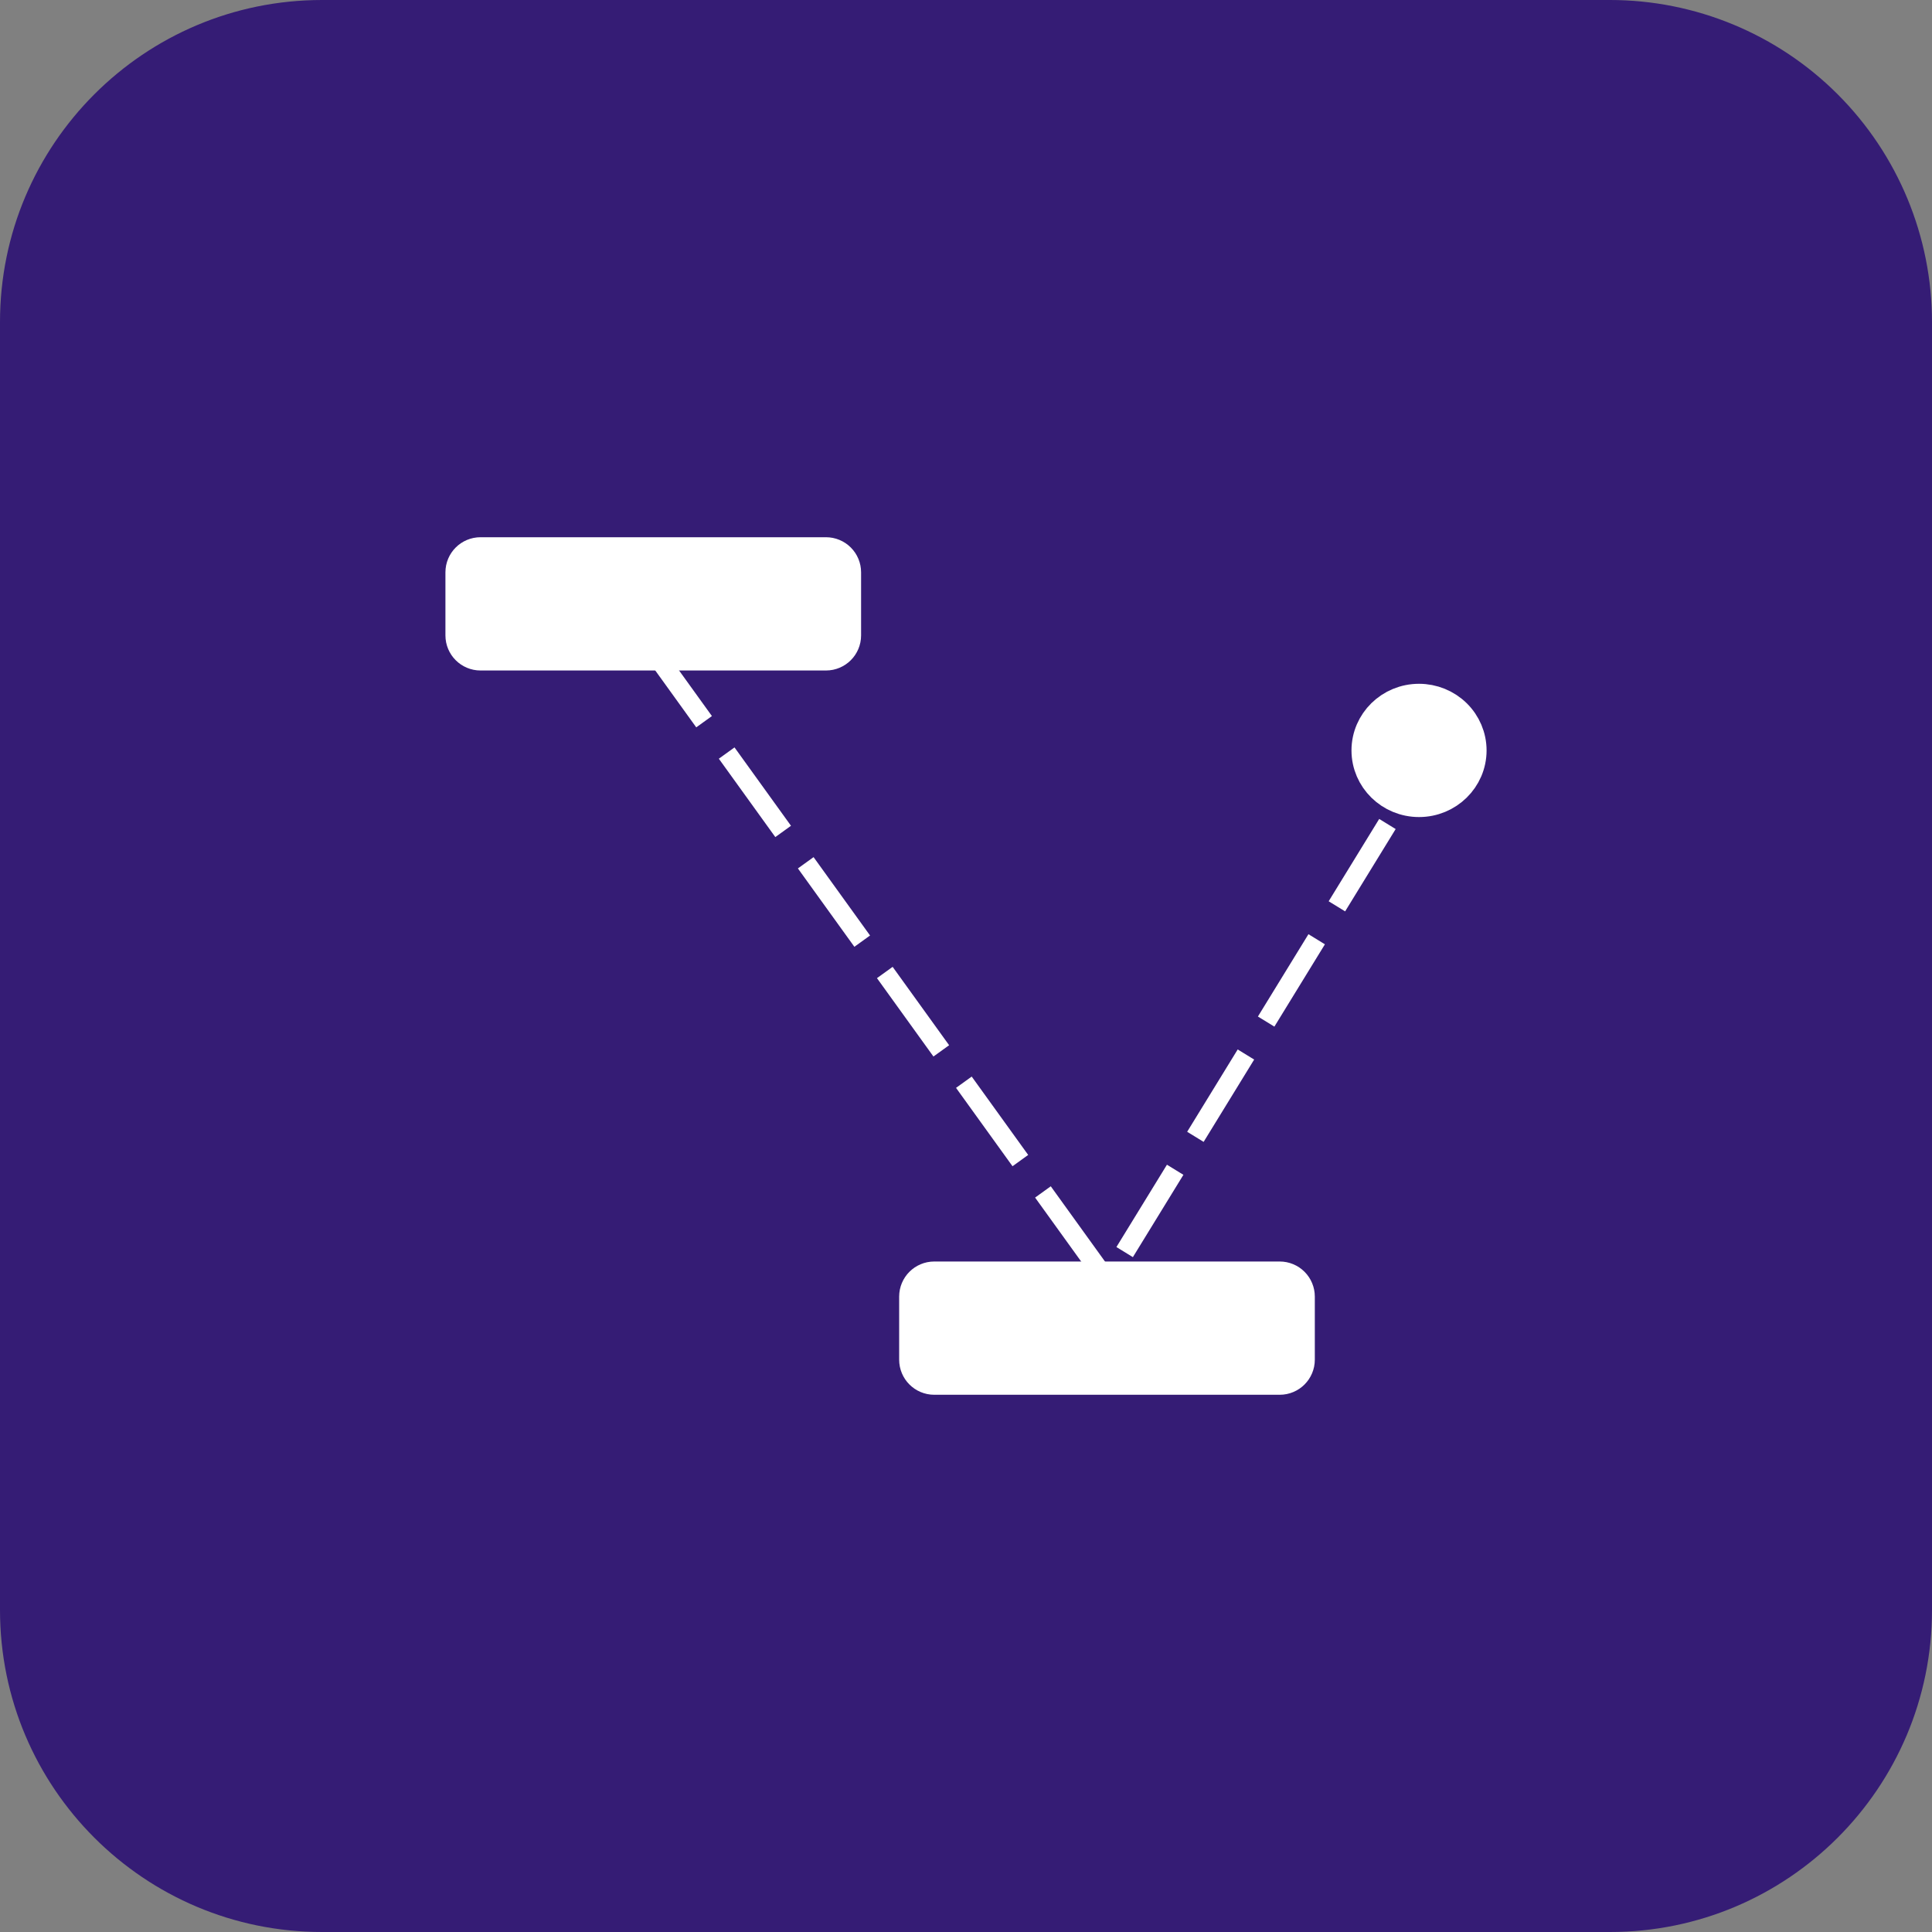 <svg version="1.1" viewBox="0.0 0.0 1200.0 1200.0" fill="none" stroke="none" stroke-linecap="square" stroke-miterlimit="10" xmlns:xlink="http://www.w3.org/1999/xlink" xmlns="http://www.w3.org/2000/svg"><rect x="0.0" y="0.0" width="1200.0" height="1200.0" fill="#808080" stroke="none"/><clipPath id="p.0"><path d="m0 0l1200.0 0l0 1200.0l-1200.0 0l0 -1200.0z" clip-rule="nonzero"/></clipPath><g clip-path="url(#p.0)"><path fill="#000000" fill-opacity="0.0" d="m0 0l1200.0 0l0 1200.0l-1200.0 0z" fill-rule="evenodd"/><path fill="#351c75" d="m0 200.004l0 0c0 -110.459 89.545 -200.004 200.004 -200.004l799.992 0l0 0c53.044 0 103.916 21.072 141.424 58.58c37.508 37.508 58.58 88.38 58.58 141.424l0 799.992c0 110.459 -89.545 200.004 -200.004 200.004l-799.992 0c-110.459 0 -200.004 -89.545 -200.004 -200.004z" fill-rule="evenodd"/><path fill="#000000" fill-opacity="0.0" d="m405.749 404.456l281.827 391.087" fill-rule="evenodd"/><path stroke="#ffffff" stroke-width="12.0" stroke-linejoin="round" stroke-linecap="butt" stroke-dasharray="48.0,36.0" d="m405.749 404.456l281.827 391.087" fill-rule="evenodd"/><path fill="#000000" fill-opacity="0.0" d="m902.564 445.322l-214.992 350.236" fill-rule="evenodd"/><path stroke="#ffffff" stroke-width="12.0" stroke-linejoin="round" stroke-linecap="butt" stroke-dasharray="48.0,36.0" d="m902.564 445.322l-214.992 350.236" fill-rule="evenodd"/><path fill="#ffffff" d="m851.432 466.101l0 0c0 -16.229 13.41 -29.386 29.953 -29.386l0 0c7.944 0 15.563 3.096 21.18 8.607c5.617 5.511 8.773 12.985 8.773 20.779l0 0c0 16.229 -13.41 29.386 -29.953 29.386l0 0c-16.542 0 -29.953 -13.156 -29.953 -29.386z" fill-rule="evenodd"/><path stroke="#ffffff" stroke-width="24.0" stroke-linejoin="round" stroke-linecap="butt" d="m851.432 466.101l0 0c0 -16.229 13.41 -29.386 29.953 -29.386l0 0c7.944 0 15.563 3.096 21.18 8.607c5.617 5.511 8.773 12.985 8.773 20.779l0 0c0 16.229 -13.41 29.386 -29.953 29.386l0 0c-16.542 0 -29.953 -13.156 -29.953 -29.386z" fill-rule="evenodd"/><path fill="#ffffff" d="m288.663 355.479l0 0c0 -5.41 4.386 -9.796 9.795 -9.796l214.582 0c2.598 0 5.089 1.032 6.926 2.869c1.837 1.837 2.869 4.329 2.869 6.926l0 39.181c0 5.41 -4.386 9.795 -9.795 9.795l-214.582 0c-5.41 0 -9.795 -4.386 -9.795 -9.795z" fill-rule="evenodd"/><path stroke="#ffffff" stroke-width="24.0" stroke-linejoin="round" stroke-linecap="butt" d="m288.663 355.479l0 0c0 -5.41 4.386 -9.796 9.795 -9.796l214.582 0c2.598 0 5.089 1.032 6.926 2.869c1.837 1.837 2.869 4.329 2.869 6.926l0 39.181c0 5.41 -4.386 9.795 -9.795 9.795l-214.582 0c-5.41 0 -9.795 -4.386 -9.795 -9.795z" fill-rule="evenodd"/><path fill="#ffffff" d="m570.483 805.34l0 0c0 -5.41 4.386 -9.795 9.795 -9.795l214.582 0c2.598 0 5.089 1.032 6.926 2.869c1.837 1.837 2.869 4.328 2.869 6.926l0 39.181c0 5.41 -4.386 9.795 -9.795 9.795l-214.582 0c-5.41 0 -9.795 -4.386 -9.795 -9.795z" fill-rule="evenodd"/><path stroke="#ffffff" stroke-width="24.0" stroke-linejoin="round" stroke-linecap="butt" d="m570.483 805.34l0 0c0 -5.41 4.386 -9.795 9.795 -9.795l214.582 0c2.598 0 5.089 1.032 6.926 2.869c1.837 1.837 2.869 4.328 2.869 6.926l0 39.181c0 5.41 -4.386 9.795 -9.795 9.795l-214.582 0c-5.41 0 -9.795 -4.386 -9.795 -9.795z" fill-rule="evenodd"/></g></svg>
